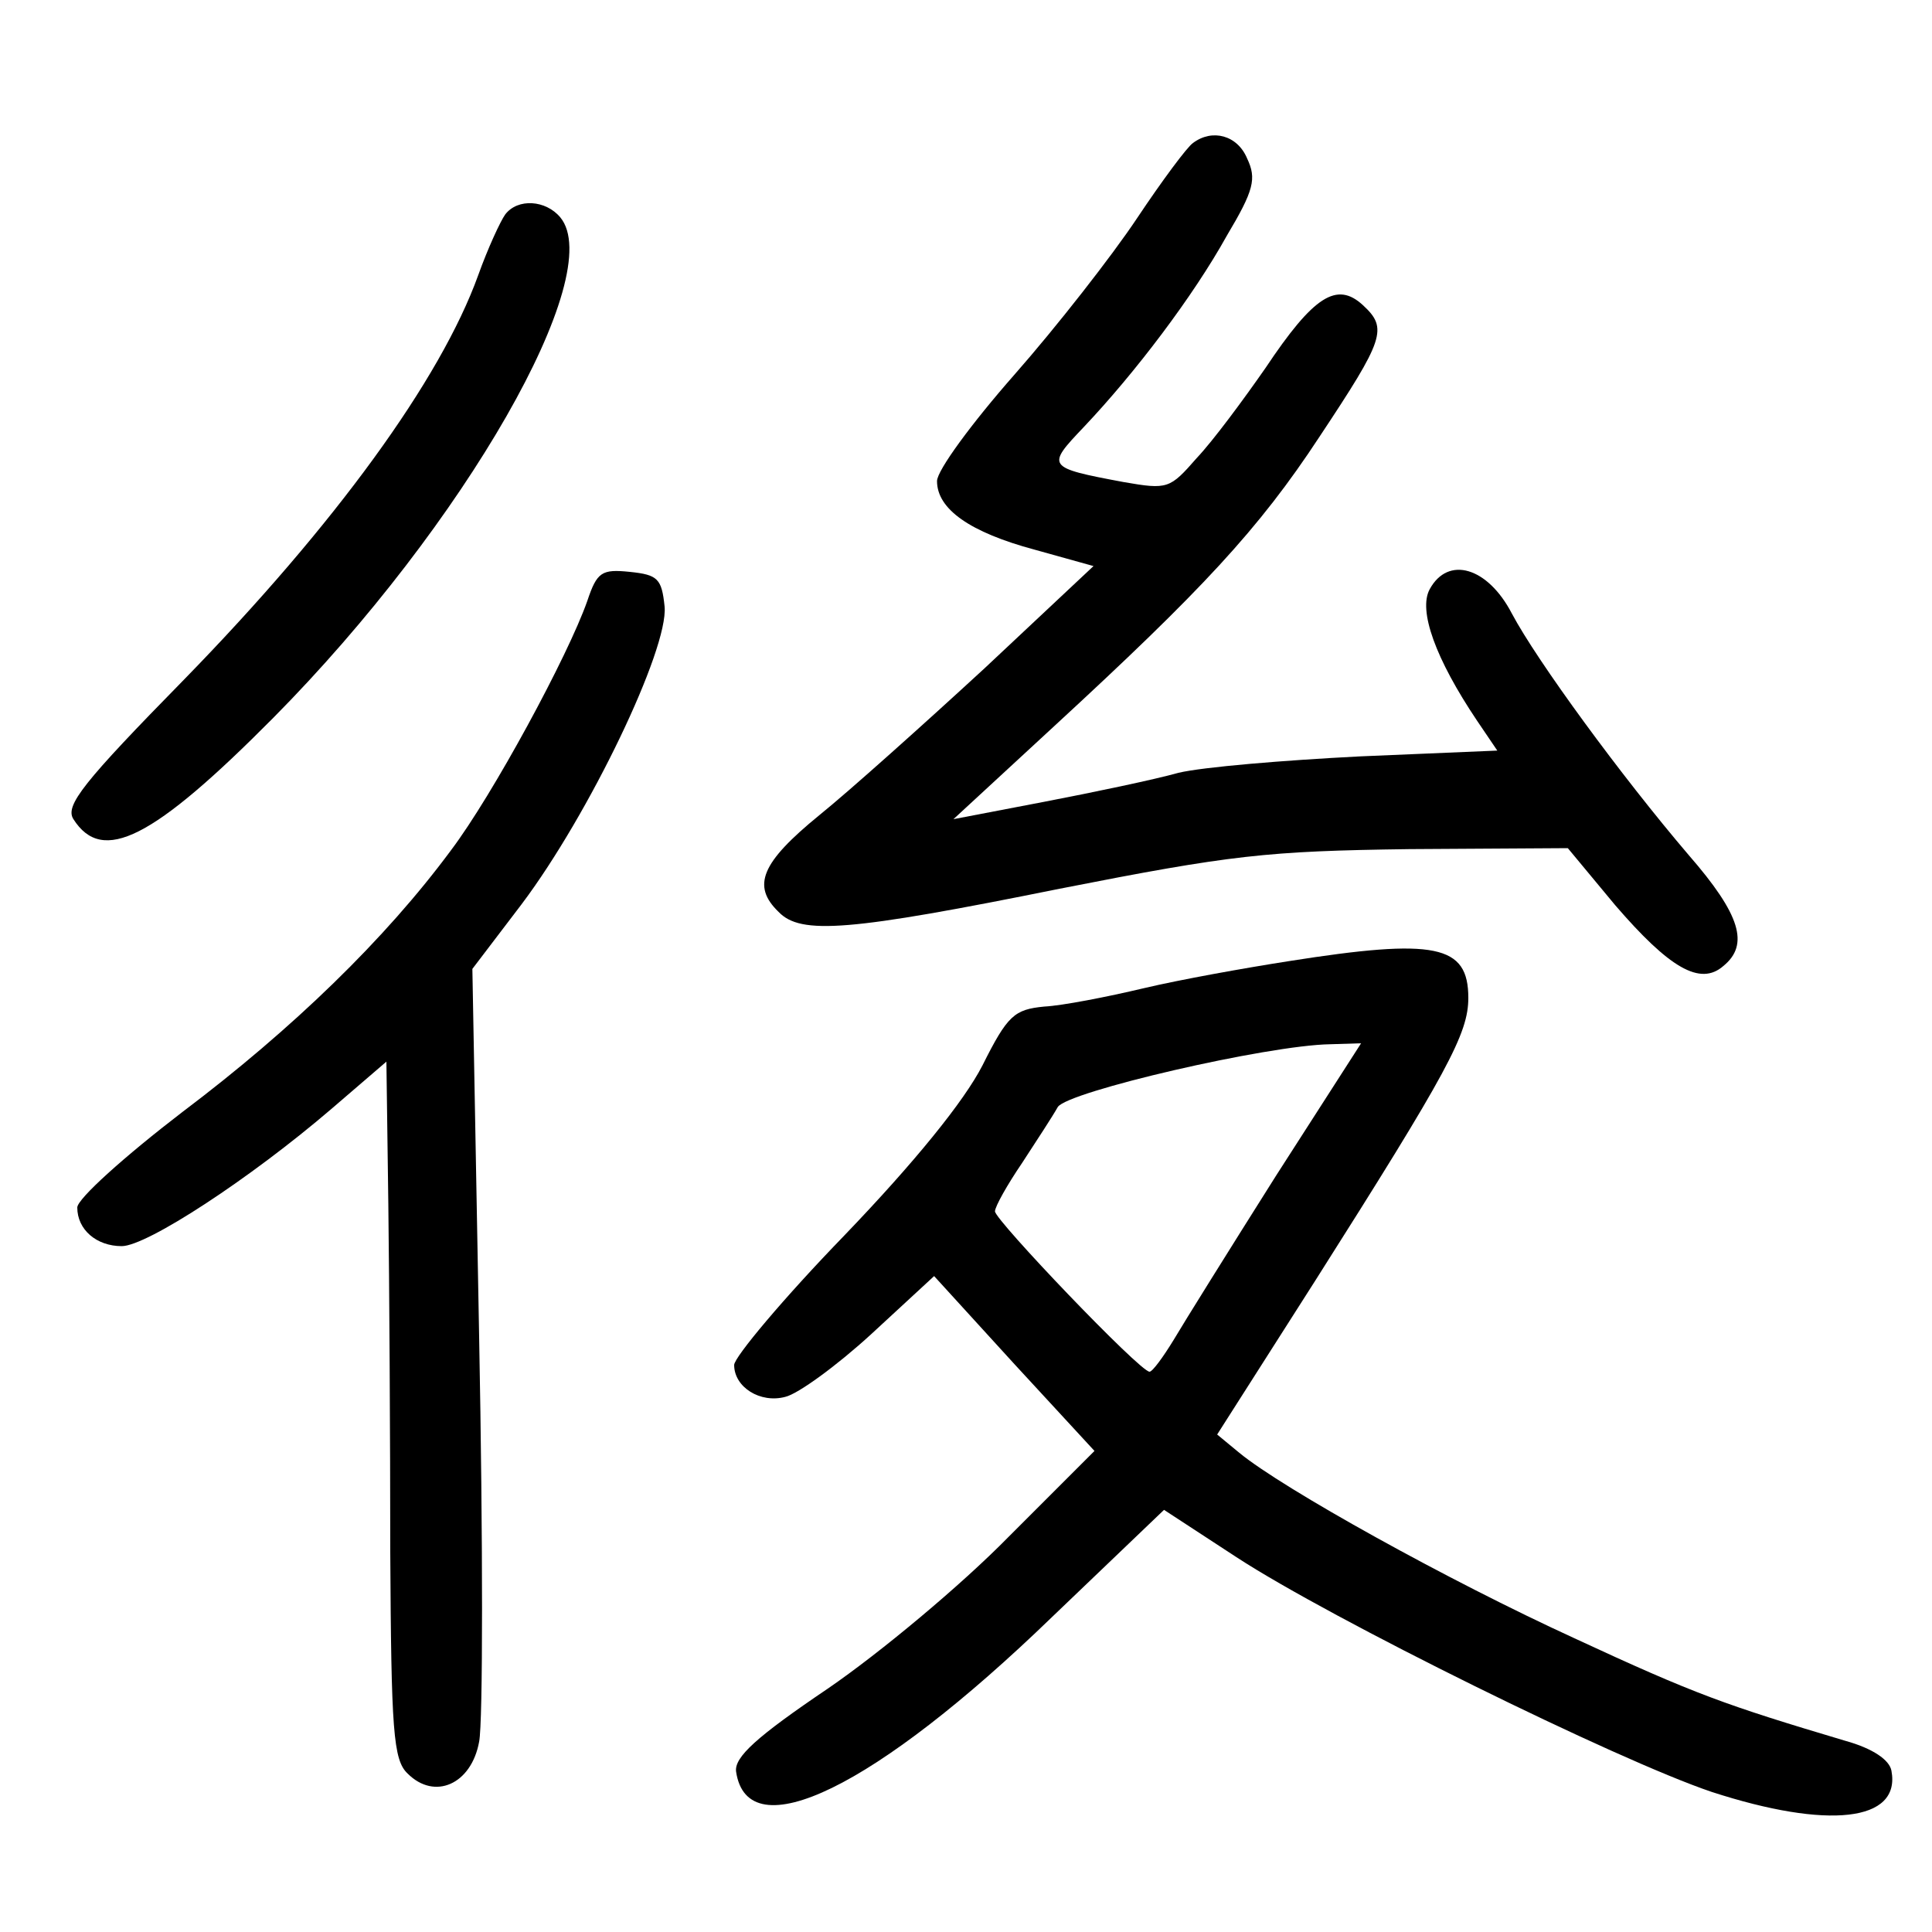 <?xml version="1.0"?>
<svg xmlns="http://www.w3.org/2000/svg" height="200pt" preserveAspectRatio="xMidYMid meet" viewBox="0 0 200 200" width="200pt">
  <g transform="matrix(.1 0 0 -.1 0 200)">
    <path d="m1235 1852c-6-4-32-39-58-78s-83-112-127-162-80-99-80-110c0-29 34-53 101-71l61-17-113-106c-63-58-140-127-171-152-60-49-70-73-42-100 23-24 73-20 291 24 178 35 214 39 362 41l164 1 49-59c56-65 88-84 112-63 27 22 18 53-36 115-70 82-157 201-183 250-25 48-66 60-85 25-12-22 6-72 49-136l21-31-142-6c-79-4-163-11-188-17-25-7-87-20-139-30l-94-18 104 96c153 141 212 204 275 300 67 101 71 112 45 136-27 25-51 10-101-65-23-33-54-75-71-93-28-32-30-33-76-25-80 15-80 16-41 57 53 56 113 135 148 198 28 47 31 59 21 80-10 24-36 31-56 16z"/>
    <path d="m523 1778c-5-7-18-35-28-63-39-108-148-258-304-418-105-107-124-131-115-145 30-47 82-21 207 105 198 200 346 459 297 518-15 18-44 20-57 3z"/>
    <path d="m608 1378c-20-57-98-201-141-258-68-92-164-185-278-271-60-46-109-90-109-99 0-23 20-40 46-40s133 70 217 142l57 49 2-148c1-81 2-243 2-360 1-184 3-215 18-229 28-28 66-11 74 33 4 20 4 209 0 419l-7 381 51 67c70 93 152 264 148 308-3 29-7 33-36 36s-34 0-44-30z"/>
    <path d="m1334 1005c-45-7-112-19-150-28s-84-18-103-19c-31-3-38-9-64-61-19-37-70-100-143-176-63-65-114-126-114-134 0-23 27-40 53-33 13 3 53 32 89 65l65 60 83-91 83-90-89-89c-49-50-133-120-187-157-74-50-97-71-95-86 12-81 144-17 327 160l116 111 75-49c98-64 394-210 492-243 120-39 196-31 186 22-2 11-19 23-48 31-124 37-155 48-280 106-131 60-302 155-347 192l-23 19 102 160c137 216 158 255 158 292 0 55-34 62-186 38zm-13-222c-48-76-96-153-106-170-11-18-22-33-25-33-10 0-160 157-160 166 0 5 13 28 28 50 15 23 32 49 37 58 10 16 217 64 282 65l32 1z"/>
  </g>
</svg>
